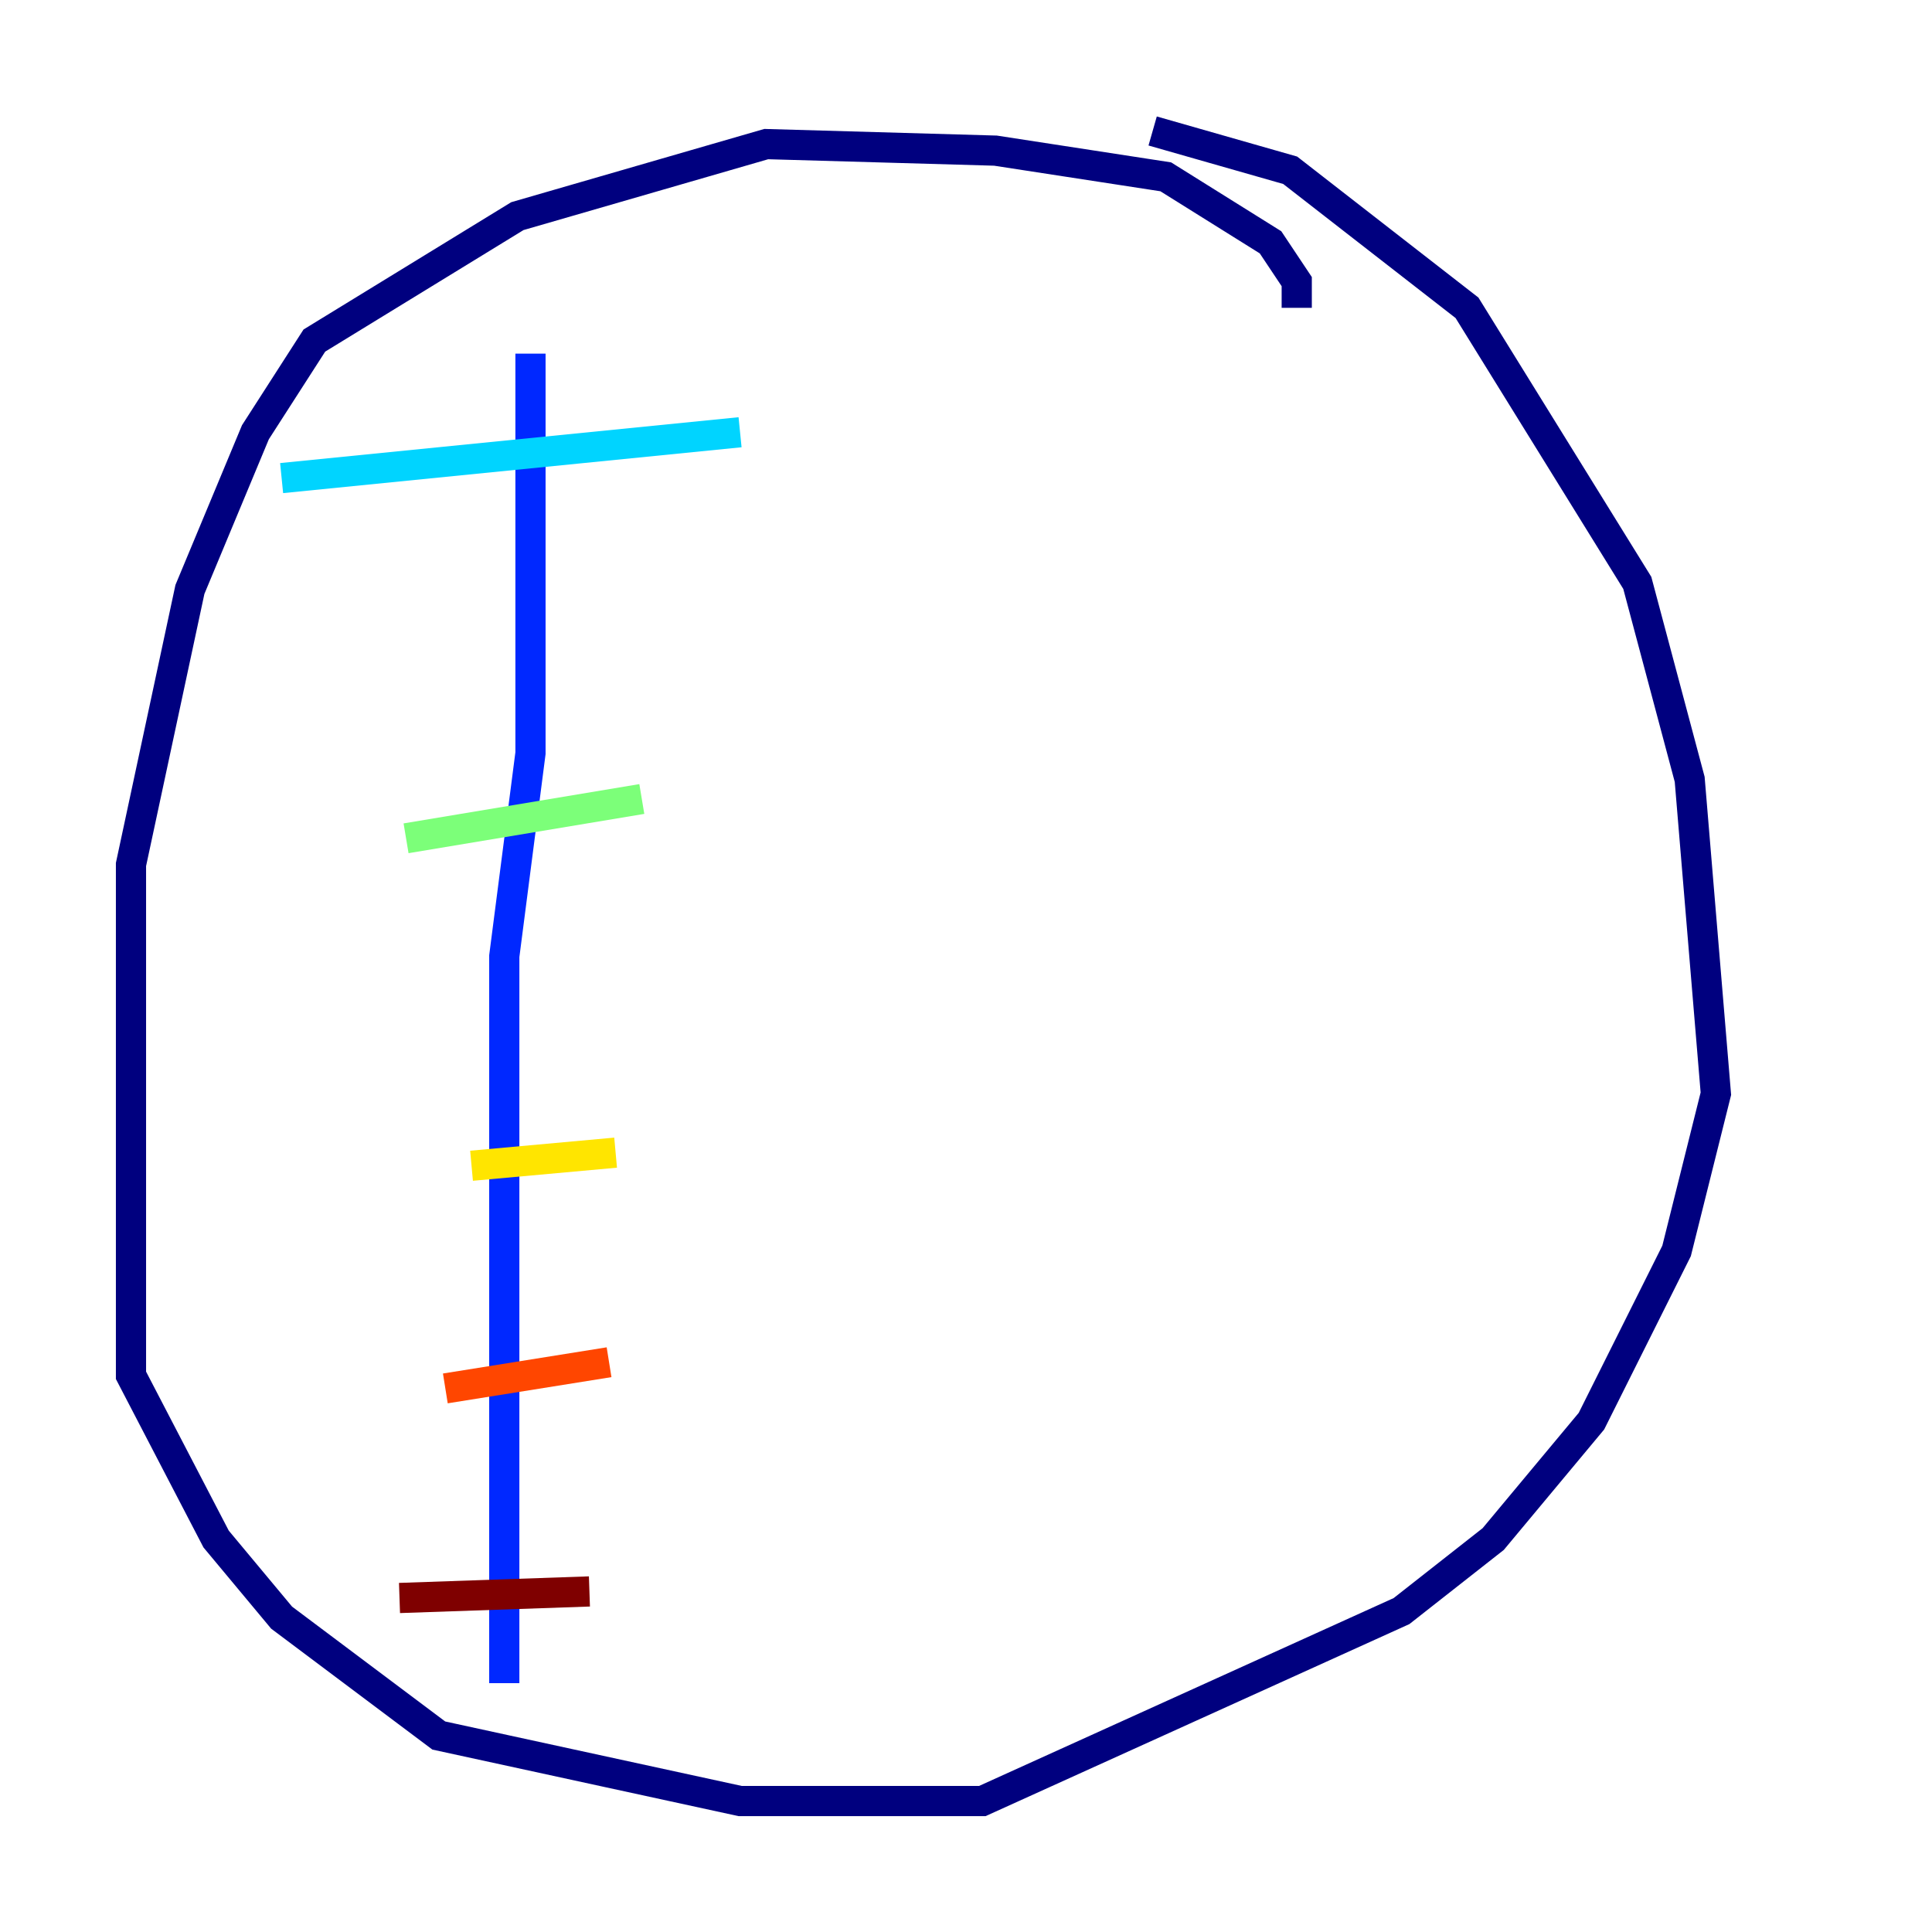 <?xml version="1.0" encoding="utf-8" ?>
<svg baseProfile="tiny" height="128" version="1.2" viewBox="0,0,128,128" width="128" xmlns="http://www.w3.org/2000/svg" xmlns:ev="http://www.w3.org/2001/xml-events" xmlns:xlink="http://www.w3.org/1999/xlink"><defs /><polyline fill="none" points="85.912,20.393 85.912,18.658 84.176,16.054 77.234,11.715 65.953,9.98 50.766,9.546 34.278,14.319 20.827,22.563 16.922,28.637 12.583,39.051 8.678,57.275 8.678,91.119 14.319,101.966 18.658,107.173 29.071,114.983 49.031,119.322 65.085,119.322 92.854,106.739 98.929,101.966 105.437,94.156 111.078,82.875 113.681,72.461 111.946,51.634 108.475,38.617 97.193,20.393 85.478,11.281 76.366,8.678" stroke="#00007f" stroke-width="2" /><polyline fill="none" points="35.146,23.43 35.146,49.898 33.41,63.349 33.41,111.512" stroke="#0028ff" stroke-width="2" /><polyline fill="none" points="18.658,31.675 49.031,28.637" stroke="#00d4ff" stroke-width="2" /><polyline fill="none" points="26.902,55.539 42.522,52.936" stroke="#7cff79" stroke-width="2" /><polyline fill="none" points="31.241,77.234 40.786,76.366" stroke="#ffe500" stroke-width="2" /><polyline fill="none" points="29.505,91.986 40.352,90.251" stroke="#ff4600" stroke-width="2" /><polyline fill="none" points="26.468,105.871 39.051,105.437" stroke="#7f0000" stroke-width="2" /></svg>